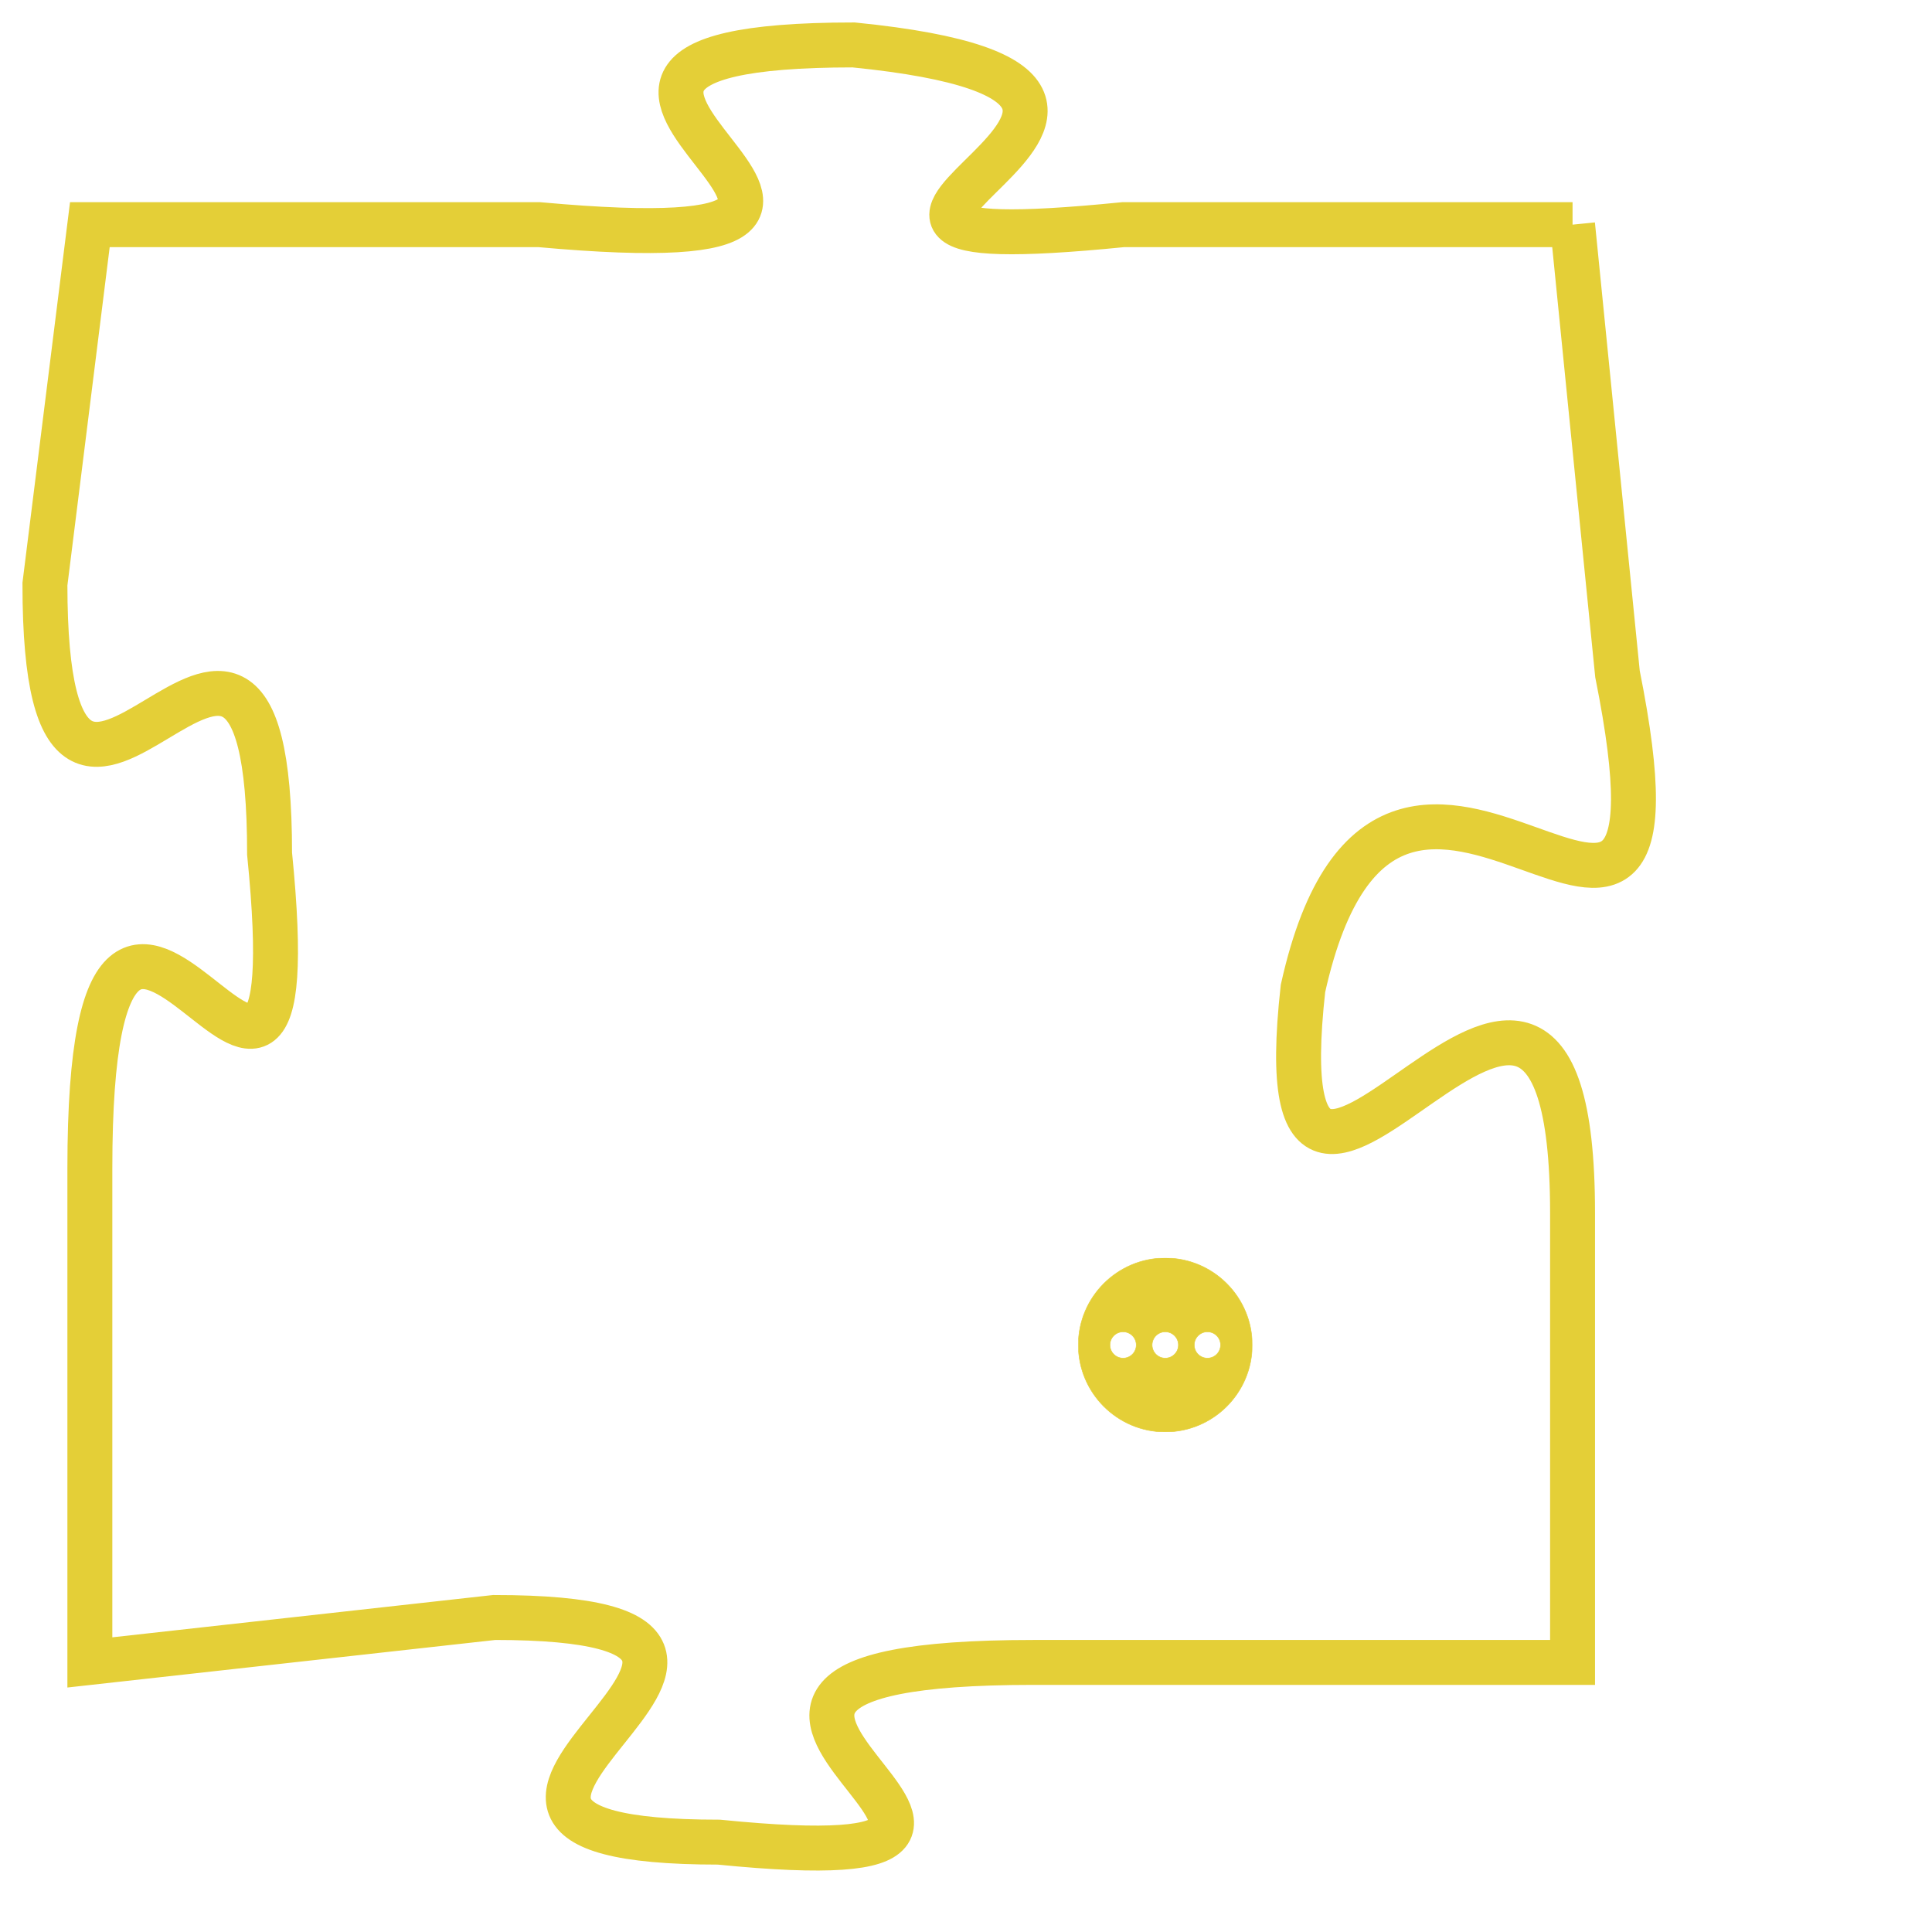 <svg version="1.1" xmlns="http://www.w3.org/2000/svg" xmlns:xlink="http://www.w3.org/1999/xlink" fill="transparent" x="0" y="0" width="350" height="350" preserveAspectRatio="xMinYMin slice"><style type="text/css">.links{fill:transparent;stroke: #E4CF37;}.links:hover{fill:#63D272; opacity:0.4;}</style><defs><g id="allt"><path id="t5141" d="M2376,1248 L2366,1248 C2356,1249 2370,1245 2360,1244 C2350,1244 2364,1249 2353,1248 L2343,1248 2343,1248 L2342,1256 C2342,1265 2347,1253 2347,1262 C2348,1272 2343,1258 2343,1269 L2343,1280 2343,1280 L2352,1279 C2361,1279 2348,1284 2357,1284 C2367,1285 2353,1280 2364,1280 L2376,1280 2376,1280 L2376,1270 C2376,1260 2369,1274 2370,1265 C2372,1256 2379,1268 2377,1258 L2376,1248"/></g><clipPath id="c" clipRule="evenodd" fill="transparent"><use href="#t5141"/></clipPath></defs><svg viewBox="2341 1243 39 43" preserveAspectRatio="xMinYMin meet"><svg width="4380" height="2430"><g><image crossorigin="anonymous" x="0" y="0" href="https://nftpuzzle.license-token.com/assets/completepuzzle.svg" width="100%" height="100%" /><g class="links"><use href="#t5141"/></g></g></svg><svg x="2365" y="1271" height="9%" width="9%" viewBox="0 0 330 330"><g><a xlink:href="https://nftpuzzle.license-token.com/" class="links"><title>See the most innovative NFT based token software licensing project</title><path fill="#E4CF37" id="more" d="M165,0C74.019,0,0,74.019,0,165s74.019,165,165,165s165-74.019,165-165S255.981,0,165,0z M85,190 c-13.785,0-25-11.215-25-25s11.215-25,25-25s25,11.215,25,25S98.785,190,85,190z M165,190c-13.785,0-25-11.215-25-25 s11.215-25,25-25s25,11.215,25,25S178.785,190,165,190z M245,190c-13.785,0-25-11.215-25-25s11.215-25,25-25 c13.785,0,25,11.215,25,25S258.785,190,245,190z"></path></a></g></svg></svg></svg>
